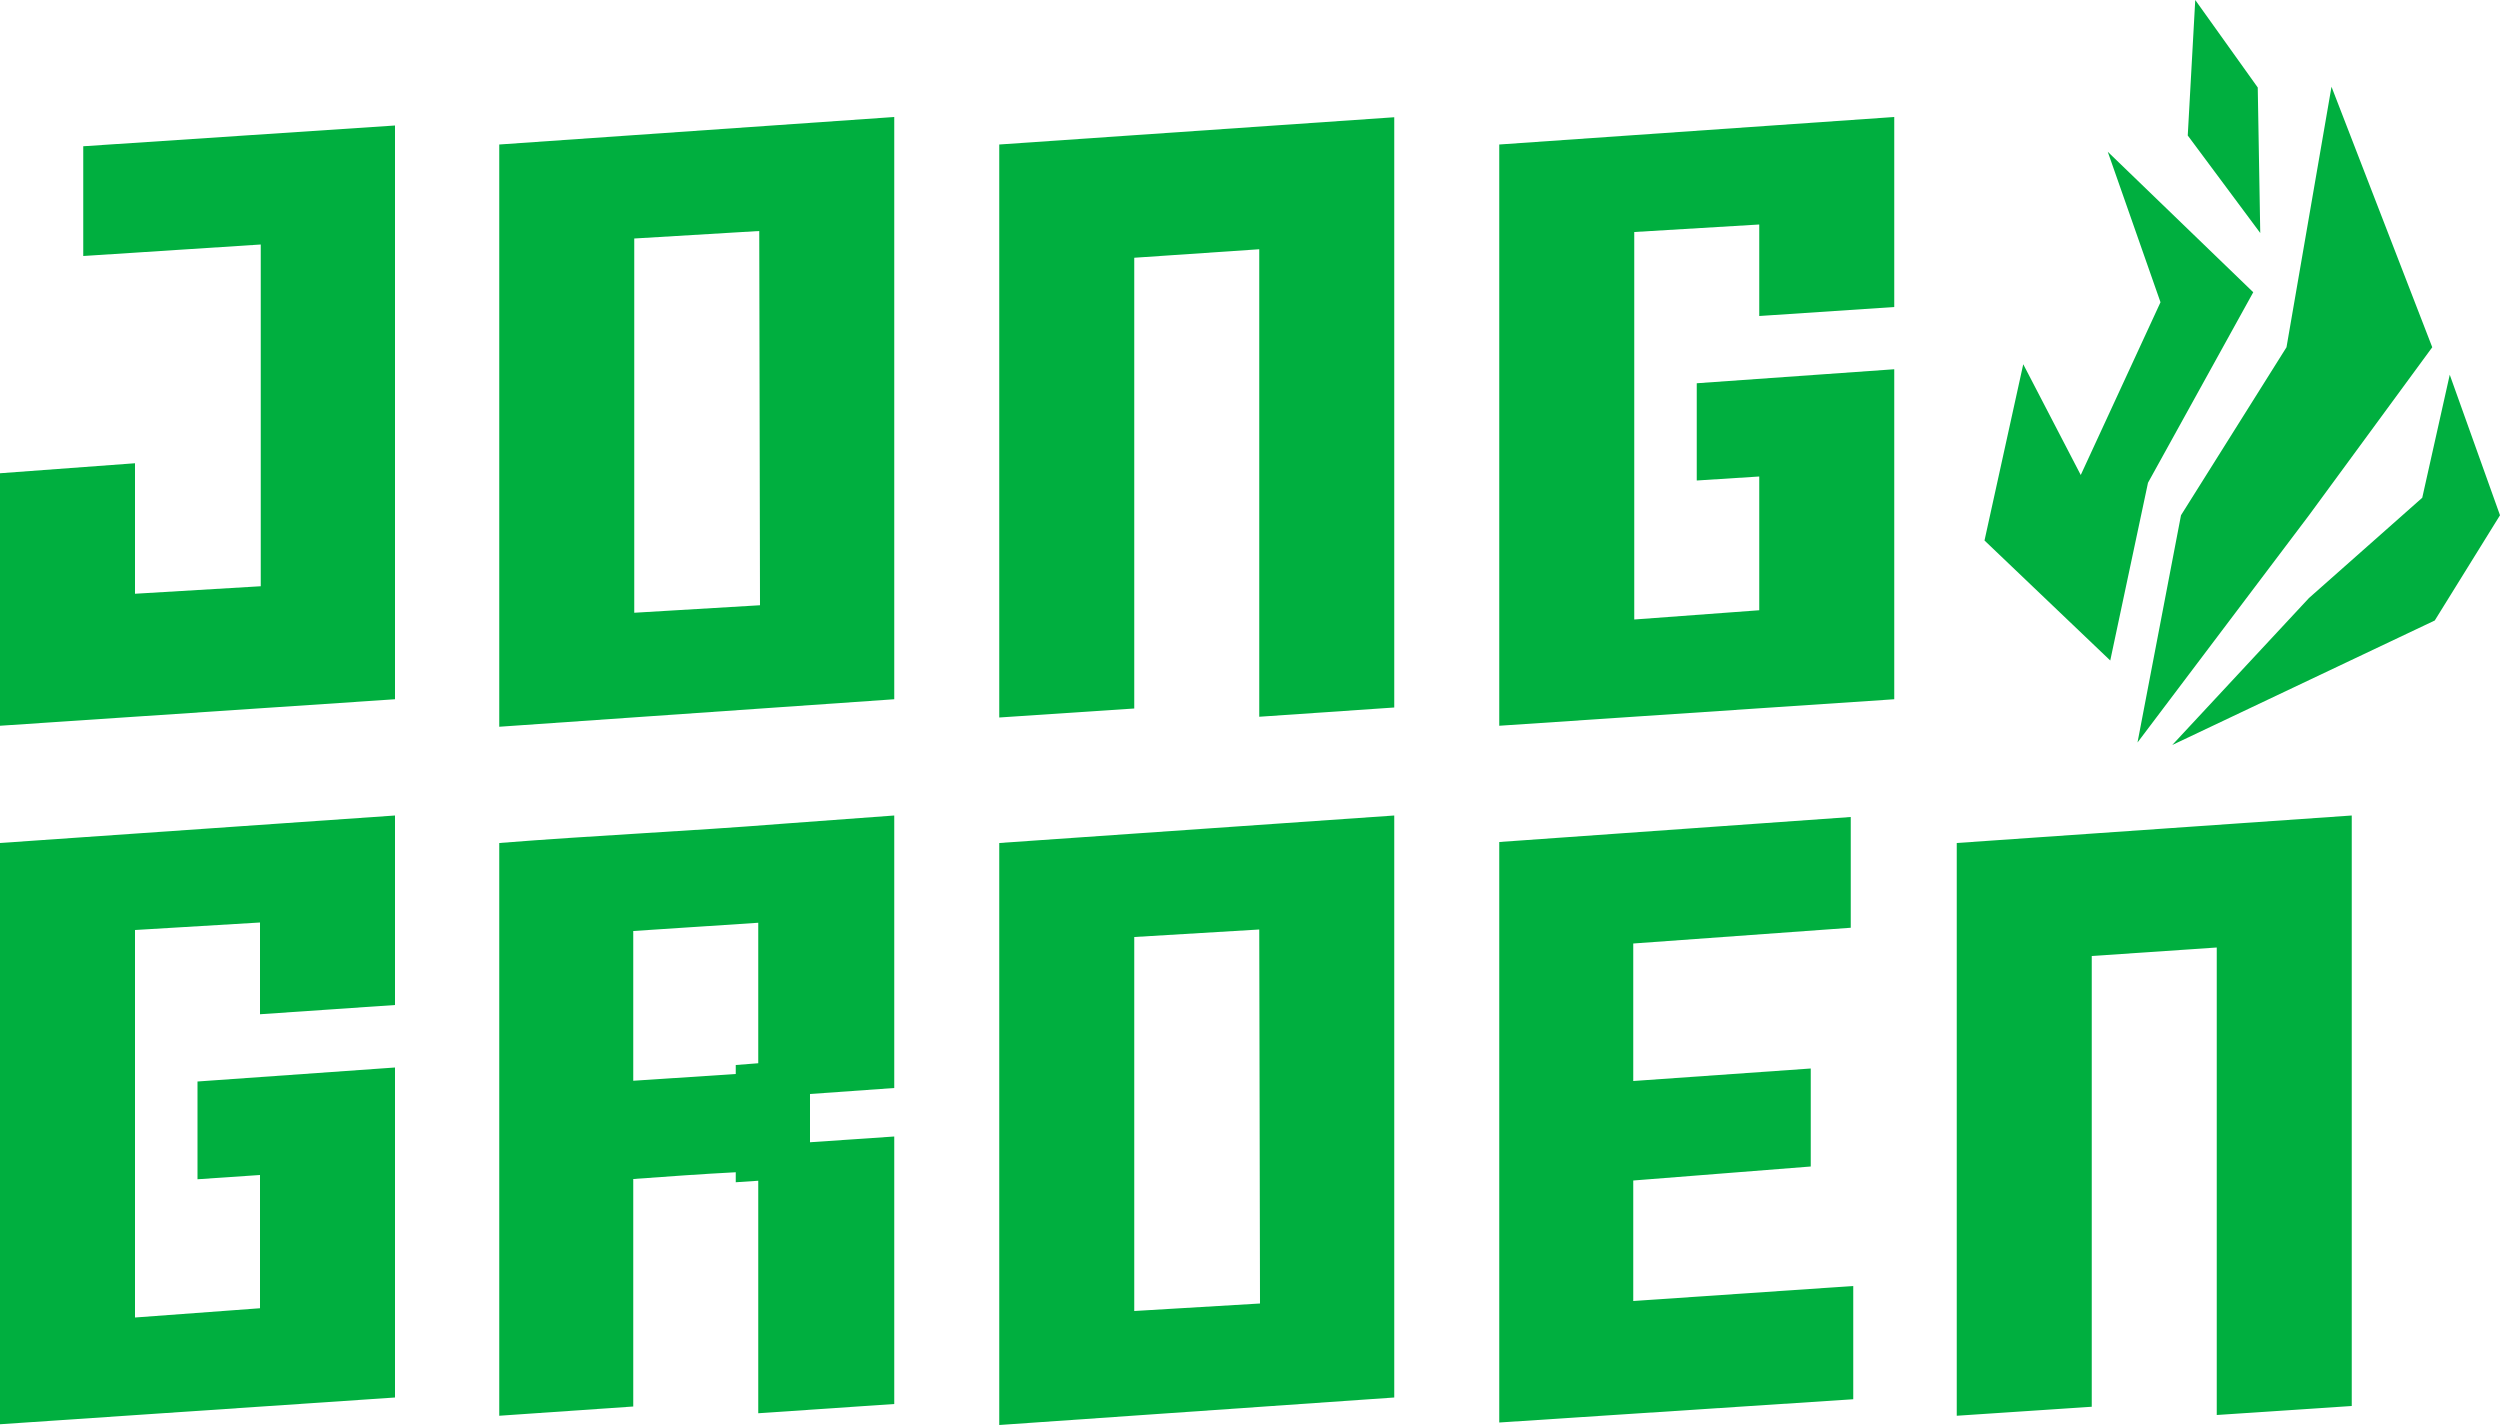 <svg xmlns="http://www.w3.org/2000/svg" xmlns:xlink="http://www.w3.org/1999/xlink" width="100" height="57" viewBox="0 0 100 57"><defs><path id="vijja" d="M259.5 53.7l1.74-9.09 4.22-6.72 1.8-10.42 4.03 10.42-4.93 6.72zm1.39.1l5.47-5.88 4.53-4.01 1.1-4.92 2.01 5.62-2.61 4.21zm-2.48-3.38l-5.03-4.8 1.55-7.05 2.3 4.43 3.19-6.91-2.11-6.02 5.82 5.62-4.21 7.62zm6-17.1l-2.9-3.9.3-5.42 2.5 3.5zm-87.08-3.47l12.47-.83v22.95L174 53.03v-10.1l5.4-.4v5.22l5.03-.3V33.78l-7.1.46zm16.64-.07l15.8-1.1v23.29l-15.8 1.1zm10.4 3.46l-5 .3v14.97l5.03-.3zm25.4-4.55V52.3l-5.4.37v-18.7l-5 .34v18.03l-5.4.36V29.78zm12.1 10.64l7.9-.56v13.2l-15.8 1.06V29.78l15.8-1.1v7.6l-5.4.36v-3.66l-5 .3v15.5l5-.37v-5.35l-2.5.16zM181.9 67.26l7.9-.56v13.2L174 80.97V57.72l15.8-1.1v7.58l-5.4.37V60.9l-5 .3v15.5l5-.37V71l-2.5.17zm17.43 13l-5.36.37V57.72c3.76-.3 7.56-.47 11.33-.77l4.47-.33v10.9l-3.37.24v1.93l3.37-.23v10.7l-5.44.37v-9.3l-.9.06v-.4c-1.36.07-2.73.17-4.1.27zm0-13.03l4.1-.27v-.36l.9-.07v-5.62l-5 .33zm14.64-9.51l15.8-1.1V79.9l-15.8 1.1zm10.4 3.46l-5 .3v14.96l5.03-.3zm9.6-3.5l14.06-1v4.43l-8.7.63v5.5l7.1-.5v3.92l-7.1.56v4.82l8.8-.6v4.53l-14.16.93zm34.1-1.06v23.62l-5.4.36V61.9l-5 .34v18.03l-5.4.36V57.72z"/></defs><g><g transform="translate(-174 -24)"><use fill="#00af3f" xlink:href="#vijja"/></g></g></svg>